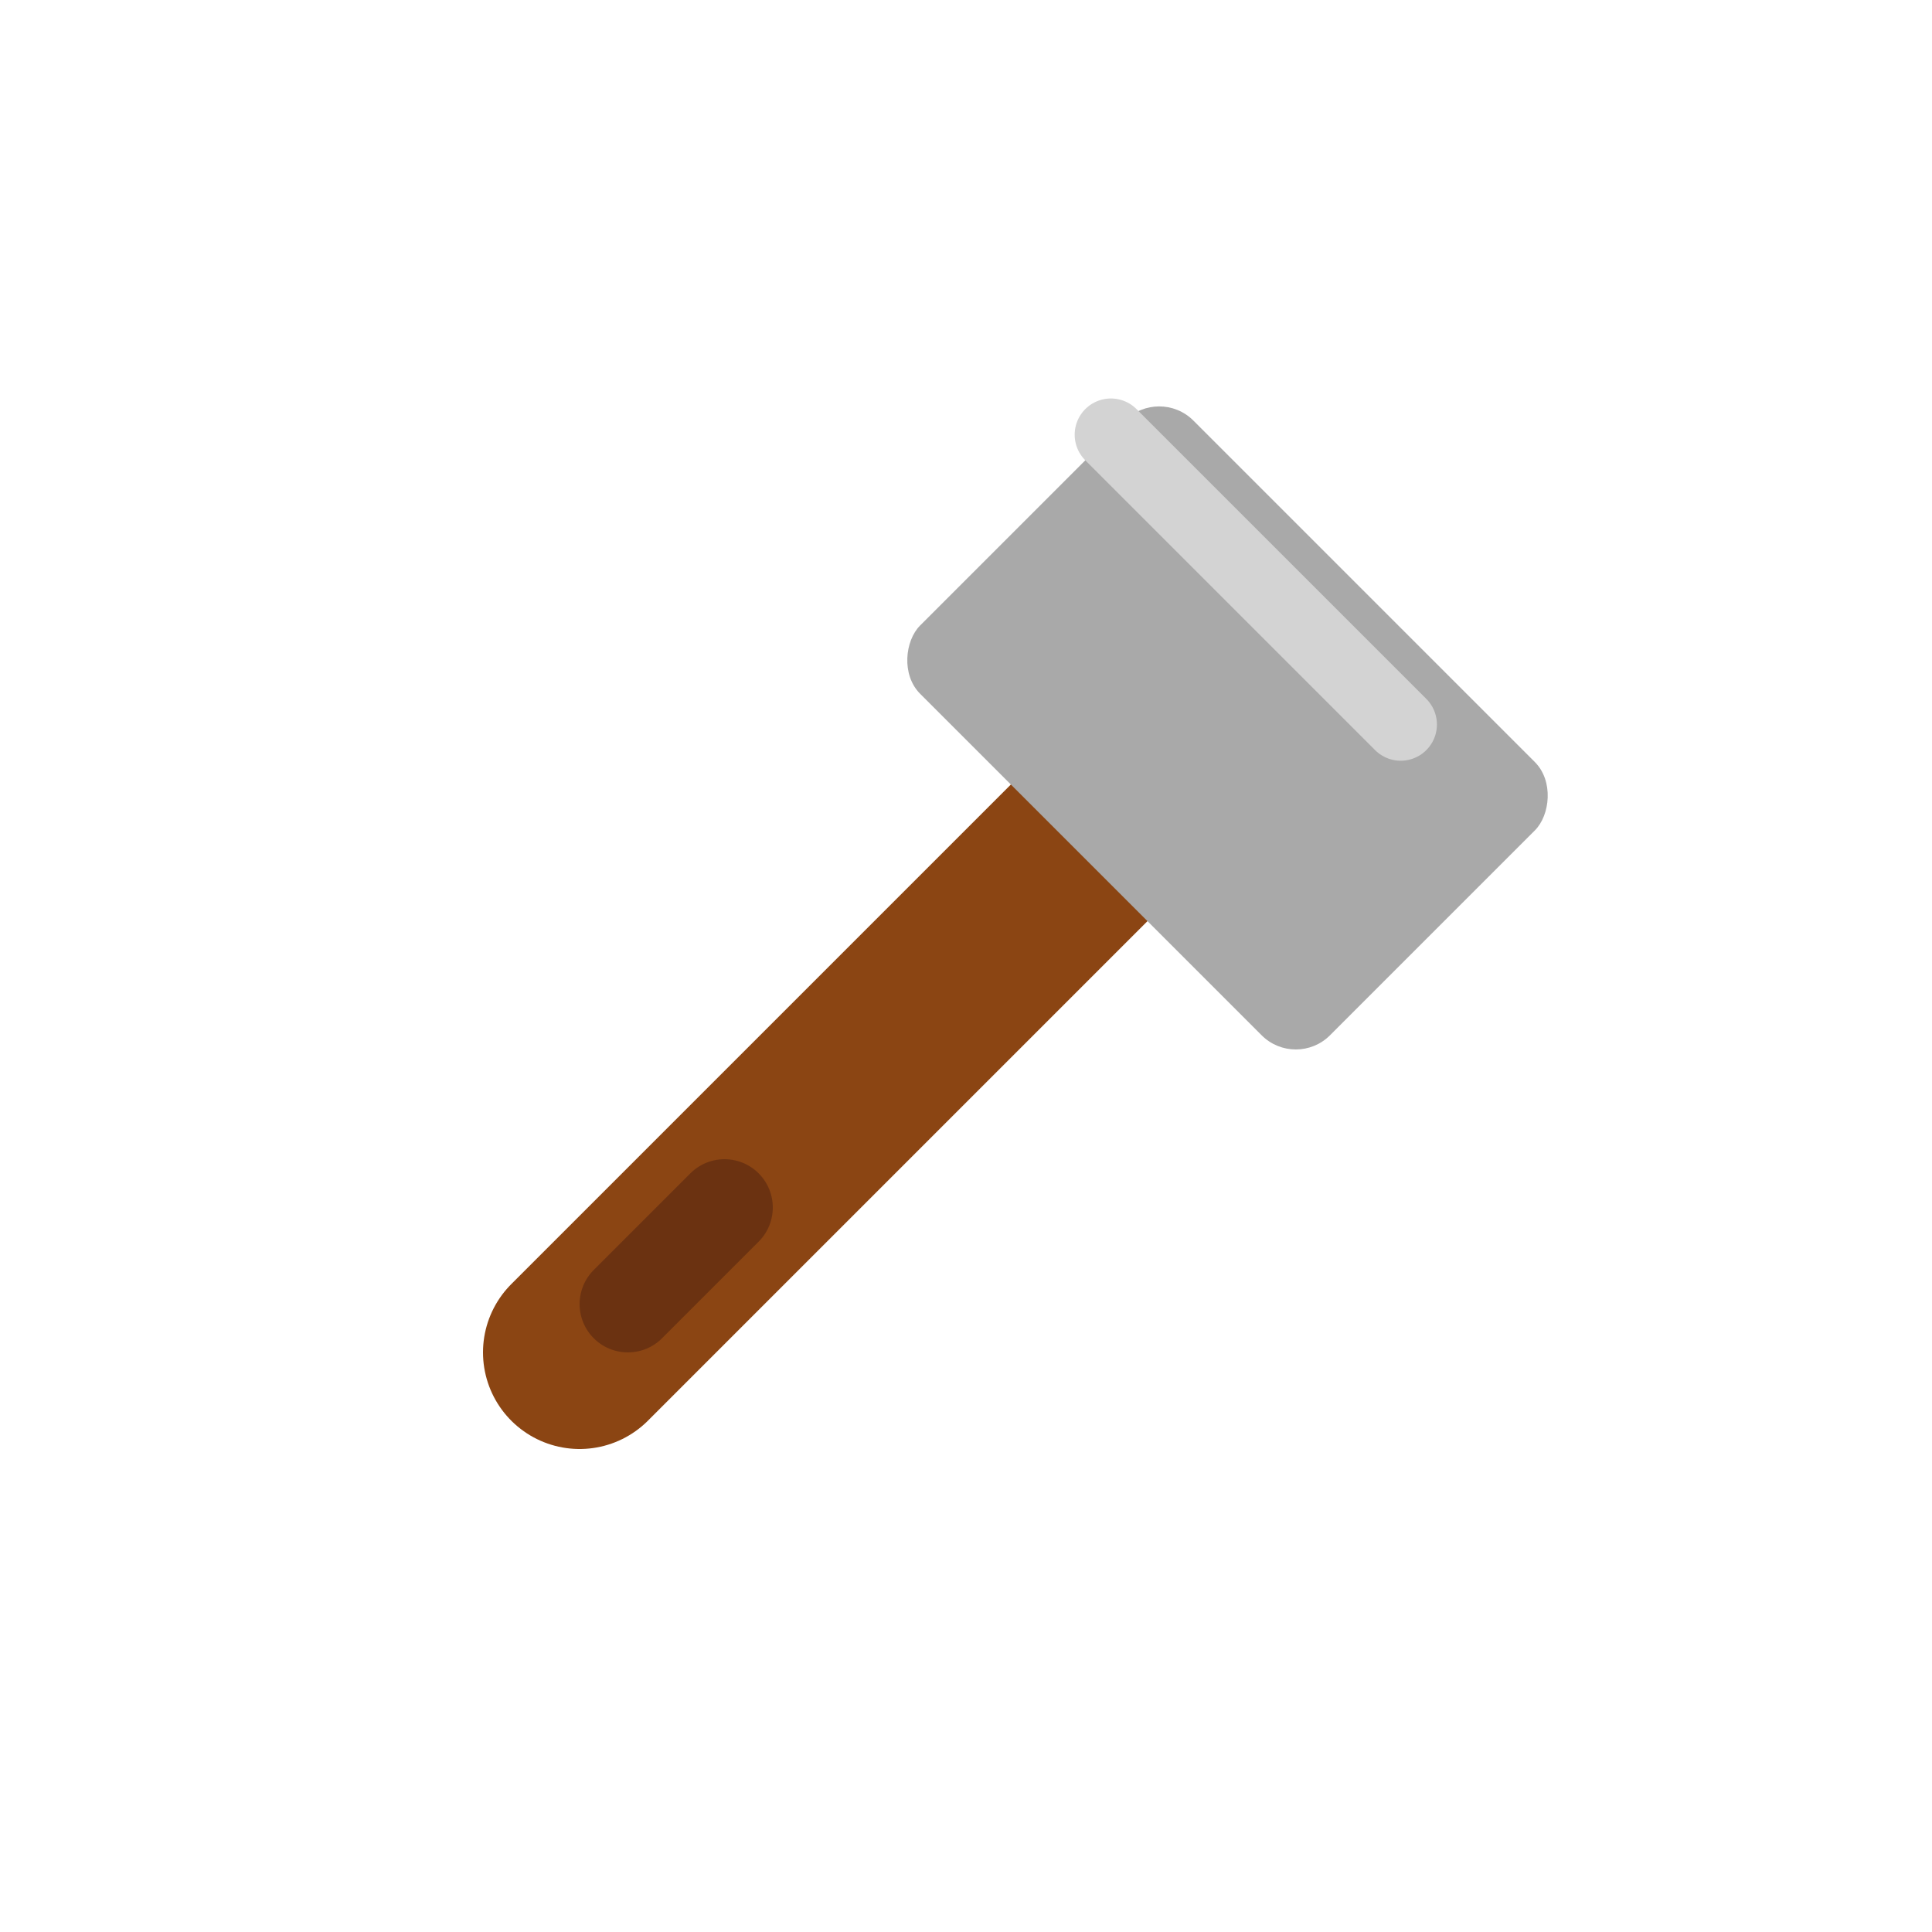 <svg xmlns="http://www.w3.org/2000/svg" viewBox="0 0 40 40">
    <!-- Wooden Handle -->
    <path d="M12 28L24 16"
          stroke="#8B4513"
          stroke-width="4"
          stroke-linecap="round"/>

    <!-- Hammer Head -->
    <rect x="24" y="8"
          width="12" height="8"
          rx="1"
          transform="rotate(45 24 8)"
          fill="#A9A9A9"/>

    <!-- Highlight on hammer head -->
    <path d="M23 9L29 15"
          stroke="#D3D3D3"
          stroke-width="1.5"
          stroke-linecap="round"/>

    <!-- Bottom handle grip detail -->
    <path d="M13 27L15 25"
          stroke="#6B3211"
          stroke-width="2"
          stroke-linecap="round"/>
</svg>